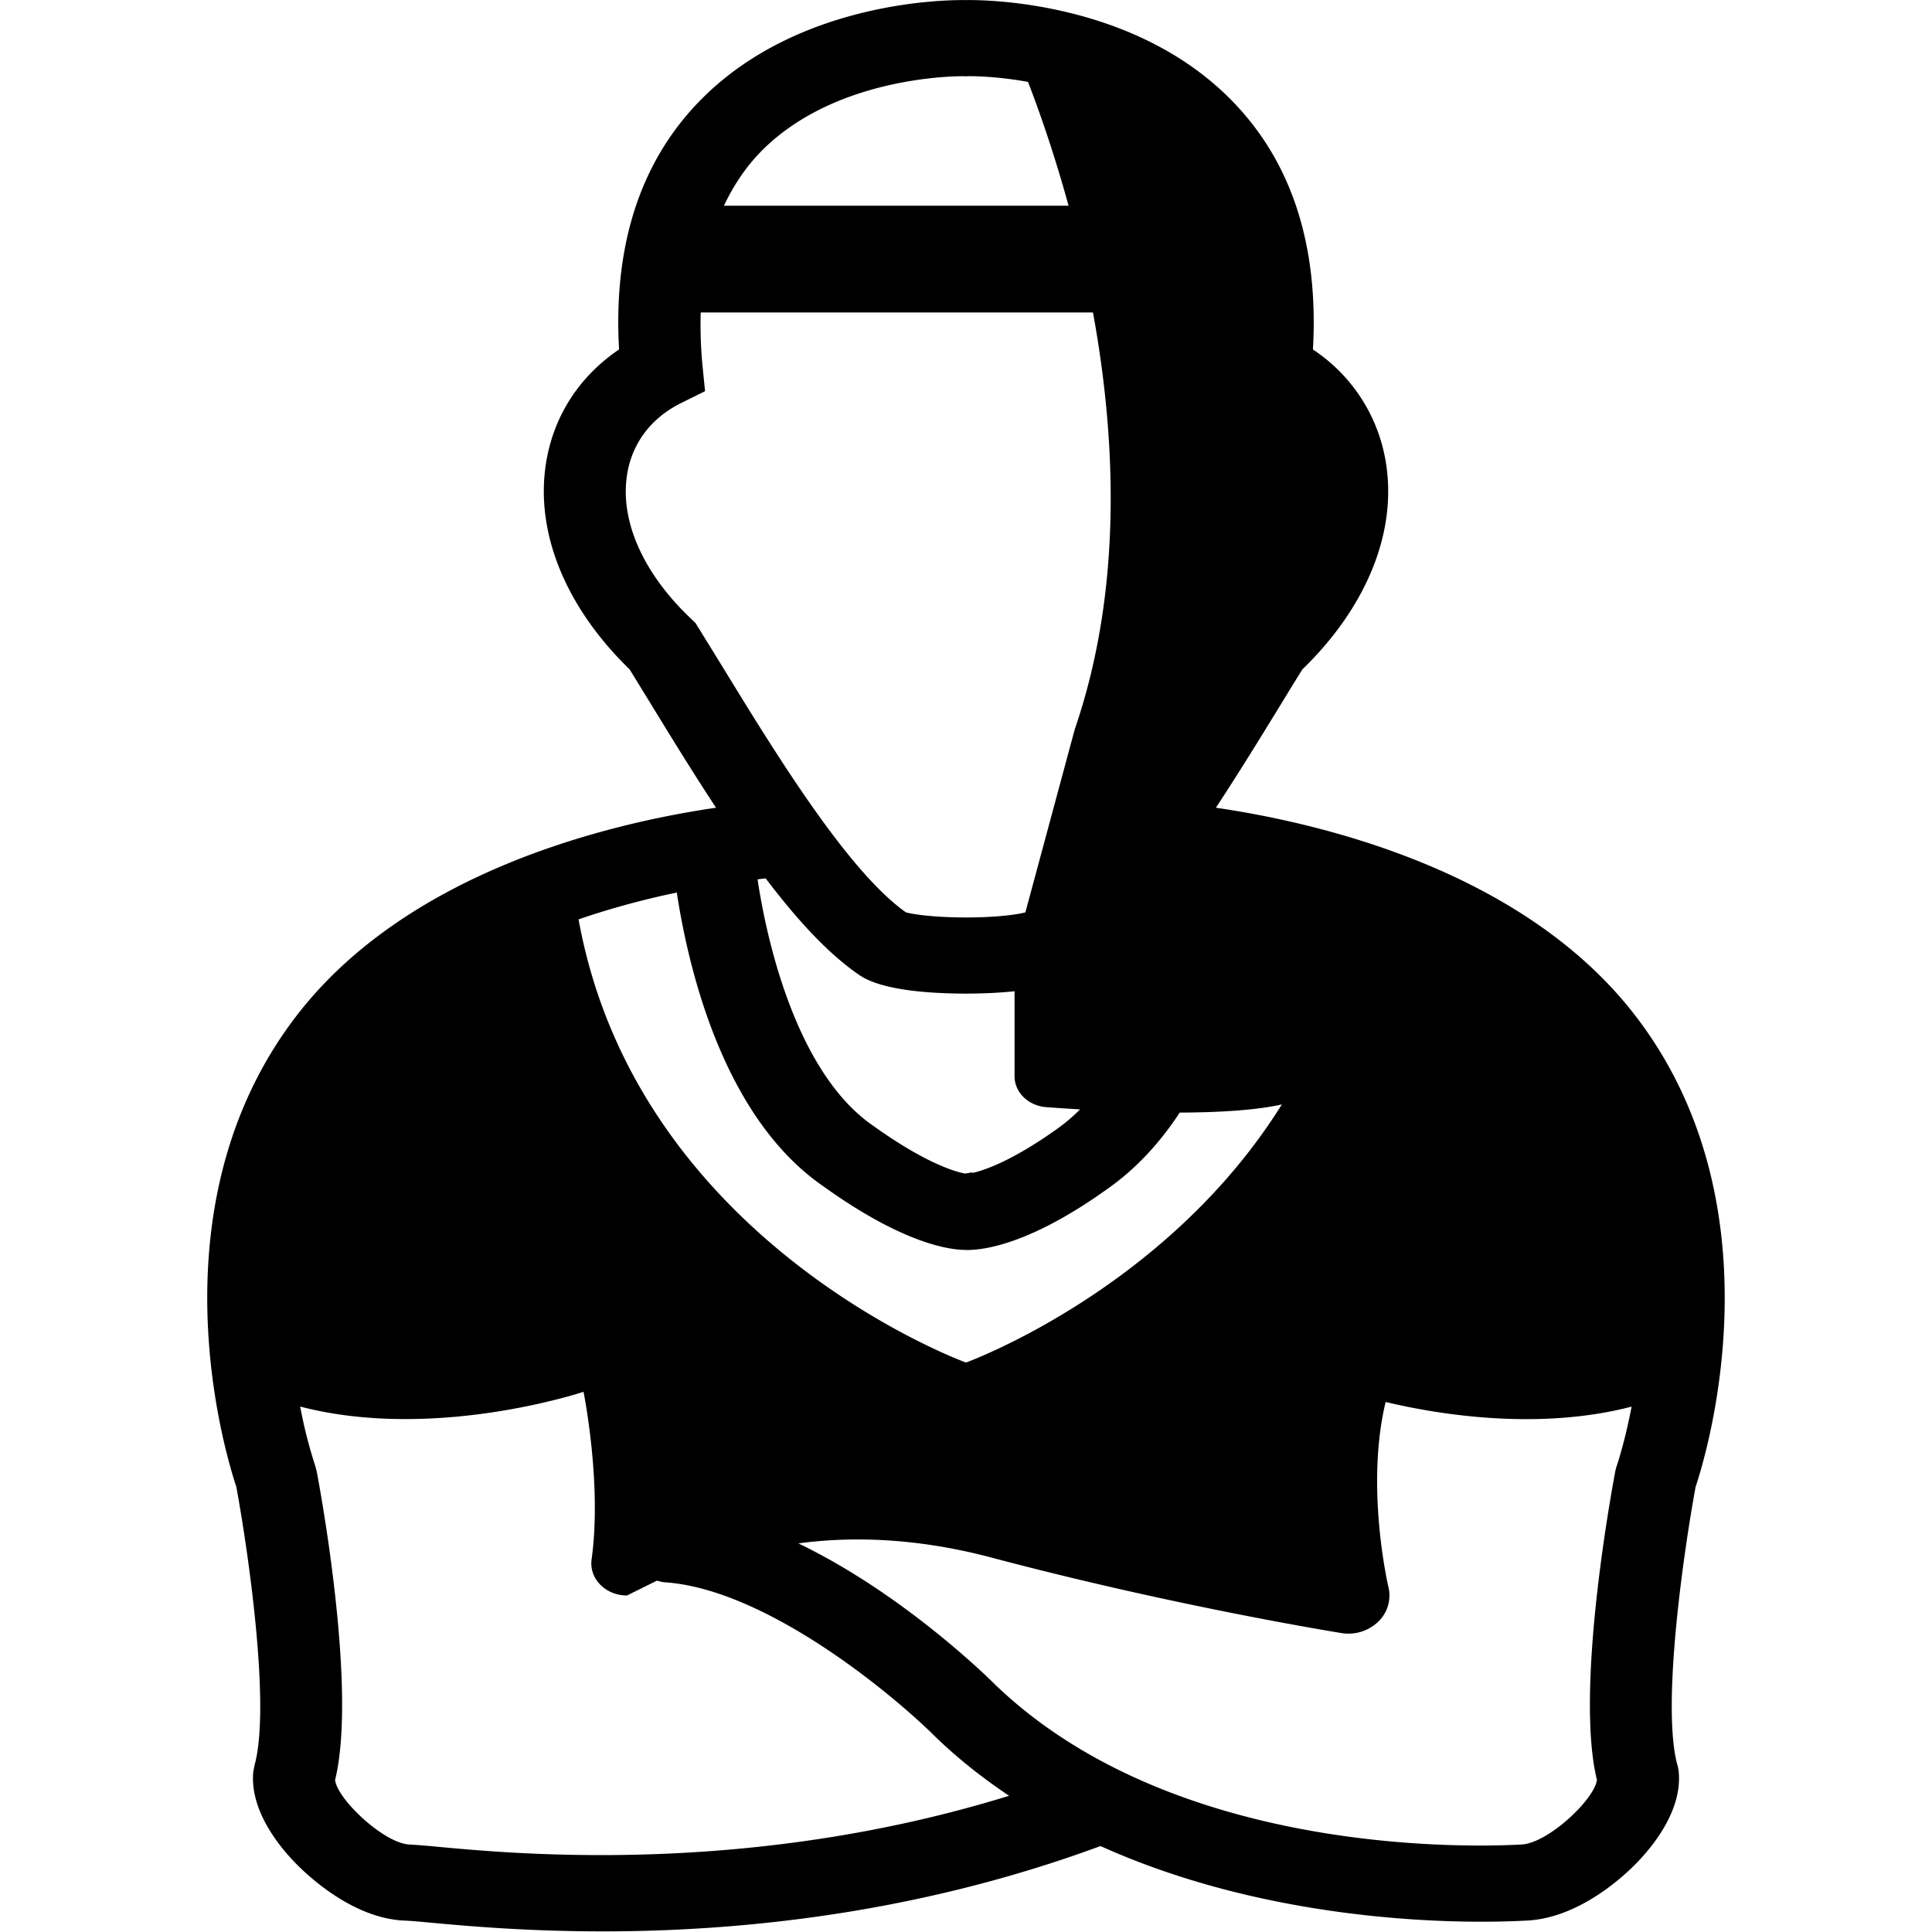 <?xml version="1.0" standalone="no"?><!DOCTYPE svg PUBLIC "-//W3C//DTD SVG 1.1//EN" "http://www.w3.org/Graphics/SVG/1.1/DTD/svg11.dtd"><svg class="icon" width="200px" height="200.00px" viewBox="0 0 1024 1024" version="1.1" xmlns="http://www.w3.org/2000/svg"><path fill="currentColor" d="M867.599 539.425c-58.858-77.576-166.96-103.093-223.15-111.319 12.174-18.498 23.836-37.508 34.62-55.093 3.875-6.325 7.604-12.466 11.223-18.242 34.182-33.121 50.267-72.97 44.235-109.71a88.47 88.47 0 0 0-38.642-59.809c3.181-56.372-11.881-101.339-44.857-133.802C598.935 0.049 520.993-0.097 512 0.049c-9.066-0.146-86.935 0-139.066 51.364-32.939 32.463-48.001 77.43-44.82 133.802-21.021 14.258-34.584 35.096-38.642 59.809-6.032 36.741 10.09 76.625 44.235 109.747l11.223 18.279c10.748 17.584 22.41 36.558 34.584 55.056-56.19 8.226-164.291 33.743-223.15 111.319-76.881 101.265-36.558 232.289-31.111 248.63 5.886 31.769 18.462 116.364 9.615 147.694l-0.621 3.327c-1.901 19.888 12.905 38.569 21.898 47.927 6.836 7.092 31.294 30.343 59.297 31.001 2.961 0.146 7.275 0.548 12.832 1.06 18.389 1.682 50.231 4.606 91.175 4.606 69.058 0 164.072-8.408 263.839-45.222 77.064 34.767 159.685 40.104 201.8 40.104 10.163 0 17.95-0.292 22.739-0.548 28.698-0.695 53.192-23.909 60.028-31.001 8.993-9.359 23.799-28.04 21.898-47.927a20.509 20.509 0 0 0-0.621-3.327c-8.847-31.33 3.692-115.925 9.578-147.694 5.484-16.378 45.771-147.365-31.111-248.63zM511.269 40.409l0.731 0.037 0.731-0.037c0.329-0.037 13.746-0.329 32.134 2.998 5.922 15.281 13.929 38.057 21.496 65.621h-182.643c5.264-11.187 12.028-21.204 20.619-29.722 40.543-40.141 106.384-38.934 106.932-38.898z m-141.26 292.025l-1.389-2.23-1.938-1.864c-25.846-24.311-38.313-52.461-34.255-77.21 2.705-16.378 12.832-29.722 28.515-37.472l12.759-6.325-1.353-13.38a228.048 228.048 0 0 1-0.951-28.332h207.905c12.101 66.17 15.939 146.305-9.651 220.92l-26.175 97.025c-3.985 1.097-14.696 2.705-31.476 2.705-17.913 0-29.027-1.864-31.842-2.705-30.855-21.789-69.277-84.522-97.427-130.512l-12.722-20.619z m141.516 289.575c-3.619-0.621-19.485-4.35-48.768-25.371-38.093-26.139-55.202-90.481-61.235-130.585l4.314-0.475c16.488 21.752 33.451 40.36 50.194 51.583l1.755 1.06c12.722 6.946 36.521 8.408 54.252 8.408 7.86 0 16.926-0.329 25.7-1.243v45.039c0 8.555 7.275 15.683 16.78 16.378 5.118 0.402 11.223 0.804 17.913 1.206a91.797 91.797 0 0 1-11.516 9.871c-25.371 18.206-40.47 22.776-45.917 23.909l0.695-0.475-4.168 0.695z m-152.812-148.937c6.398 41.676 25.079 119.581 77.795 155.773 42.005 30.16 66.426 33.56 74.944 33.633a14.111 14.111 0 0 0 1.28 0.037c9.724 0 34.255-3.656 74.505-32.573 15.427-10.858 27.93-24.859 38.057-40.25 20.326-0.073 40.104-1.17 54.106-4.314C618.018 683.792 512 722.178 512 722.178s-174.199-63.099-205.346-234.885c18.352-6.325 36.229-10.931 52.058-14.221zM232.624 978.888a423.706 423.706 0 0 0-15.354-1.243c-13.417-0.329-38.495-23.909-39.665-34.218 11.625-47.306-7.494-151.715-9.761-163.67l-0.768-2.852a246.254 246.254 0 0 1-7.97-31.403c71.361 18.608 150.18-7.823 150.18-7.823s9.871 48.841 4.277 88.763c-1.426 10.2 7.312 19.193 18.754 19.193l15.866-7.86c1.28 0.292 2.522 0.731 3.875 0.841 54.435 3.51 122.396 60.503 144.331 82.511 12.064 11.552 25.006 21.679 38.459 30.672-136.471 42.188-259.013 31.111-302.224 27.089z m624.3-201.983a18.864 18.864 0 0 0-0.768 2.815c-2.267 11.954-21.35 116.327-9.761 163.633-1.243 10.419-26.285 33.962-40.36 34.291-29.978 1.609-184.581 5.082-278.06-84.266-2.632-2.632-48.403-48.22-104.812-75.346 26.431-3.583 61.198-3.436 102.691 7.604 96.623 25.627 181.583 39.336 185.166 39.921a22.812 22.812 0 0 0 19.412-5.959 19.193 19.193 0 0 0 5.484-18.316c-0.146-0.621-12.393-53.119-1.499-98.195 27.821 6.617 80.793 15.354 130.366 2.449-3.619 18.974-7.75 31.001-7.86 31.367z"  /></svg>